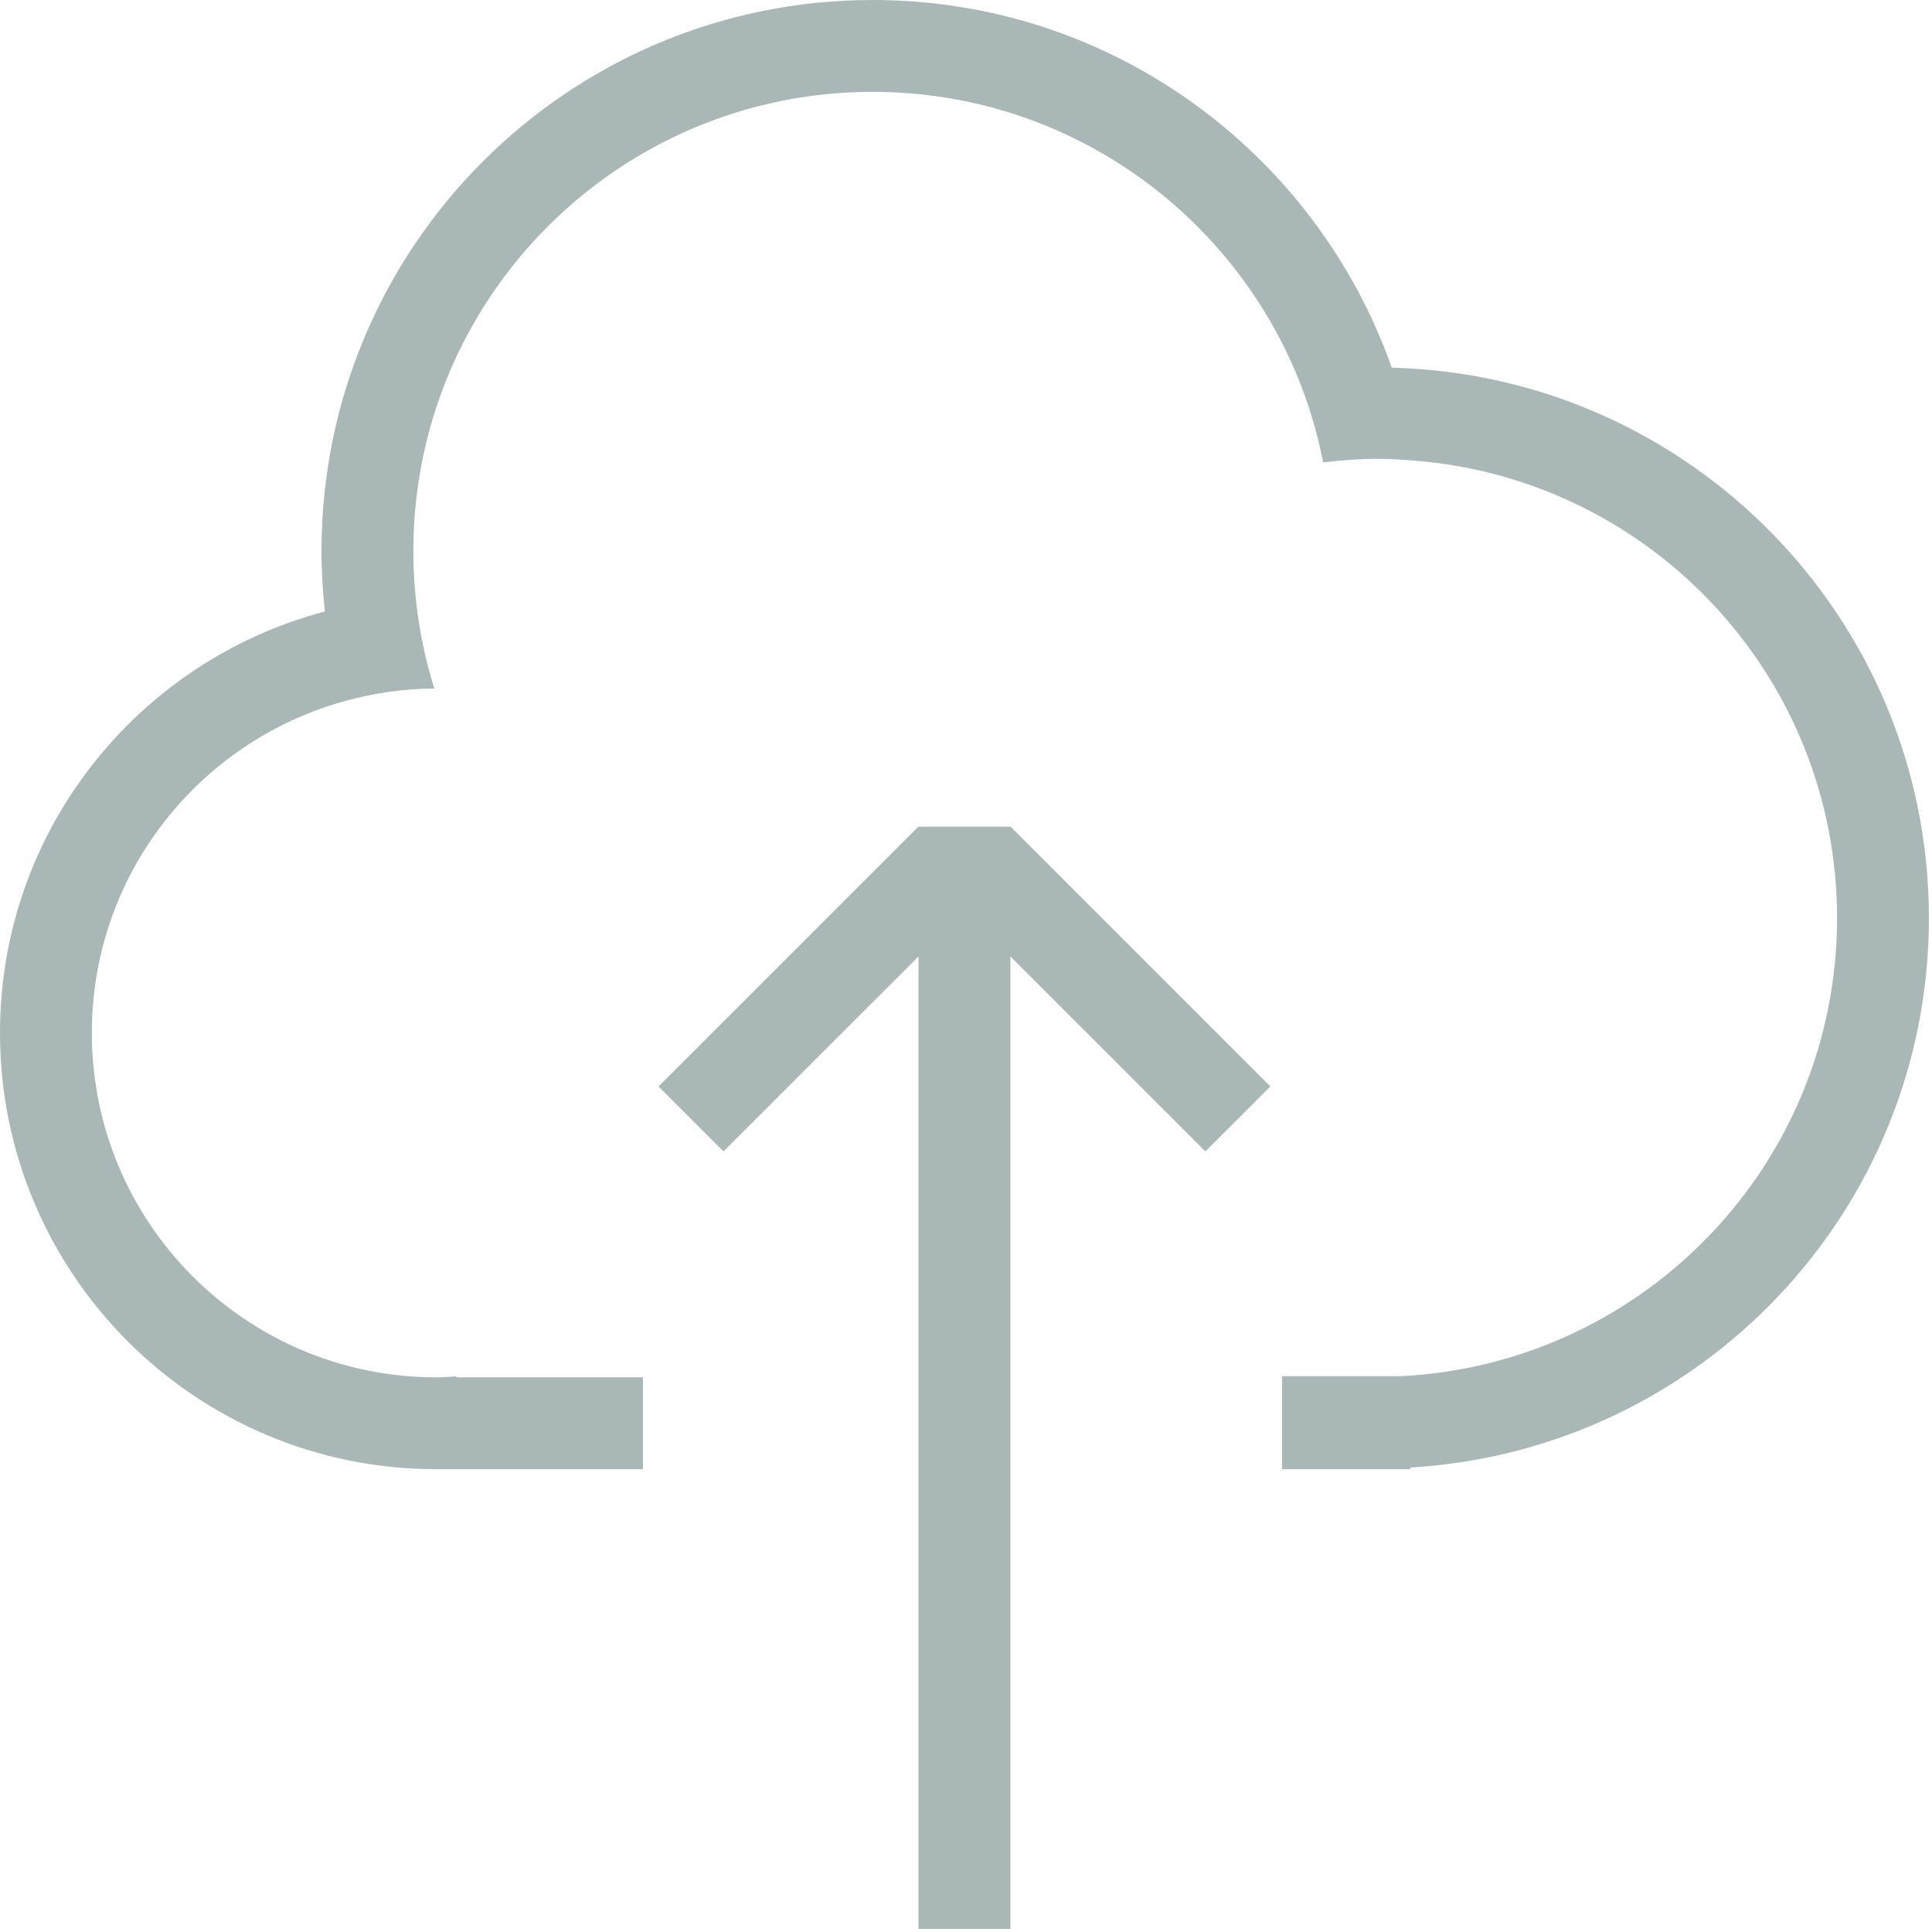 <?xml version="1.0" standalone="no"?><!DOCTYPE svg PUBLIC "-//W3C//DTD SVG 1.1//EN" "http://www.w3.org/Graphics/SVG/1.1/DTD/svg11.dtd"><svg width="200" height="200" viewBox="0 0 200 200" version="1.1" xmlns="http://www.w3.org/2000/svg" xmlns:xlink="http://www.w3.org/1999/xlink"><defs><style type="text/css"><![CDATA[
@font-face { font-family: ifont; src: url(http://at.alicdn.com/t/font_1442373896_4754455.eot?#iefix) format(embedded-opentype), url(http://at.alicdn.com/t/font_1442373896_4754455.woff) format(woff), url(http://at.alicdn.com/t/font_1442373896_4754455.ttf) format(truetype), url(http://at.alicdn.com/t/font_1442373896_4754455.svg#ifont) format(svg); }

]]></style></defs><g class="transform-group"><g transform="scale(0.195, 0.195)"><path d="M536.478 438.857 536.381 438.955 536.381 438.857 487.619 438.857 487.619 438.955 487.522 438.857 366.641 559.738 349.598 576.756 384.098 611.23 435.59 559.738 487.619 507.733 487.619 559.738 487.619 1024 536.381 1024 536.381 559.738 536.381 507.733 588.41 559.738 639.902 611.23 674.377 576.756 657.359 559.738ZM738.865 195.194C698.685 81.554 590.629 0 463.238 0 301.666 0 170.667 130.999 170.667 292.571c0 10.85 0.683 21.504 1.829 32.037C73.265 350.793 0 440.881 0 548.328c0 127.927 103.692 231.619 231.619 231.619L341.333 779.947 341.333 752.152 341.333 731.429l0-0.244L242.298 731.185l0-0.488c-3.56 0.195-7.07 0.488-10.679 0.488-100.986 0-182.857-81.847-182.857-182.857 0-83.773 56.393-154.21 133.242-175.86 15.458-4.364 31.72-6.851 48.567-6.949-4.852-15.482-8.216-31.622-9.874-48.25C219.867 309.15 219.429 300.91 219.429 292.571 219.429 157.915 328.606 48.762 463.238 48.762c101.23 0 188.05 61.733 224.914 149.602 6.29 14.994 11.045 30.769 14.263 47.104C711.924 244.322 721.603 243.566 731.429 243.566c6.778 0 13.458 0.488 20.114 1.024C876.763 254.83 975.238 359.497 975.238 487.375c0 130.341-102.376 236.495-231.083 243.176l-63.512 0L680.643 731.429l0 43.91 0 4.608 68.047 0 0-0.878C902.193 770.097 1024 643.121 1024 487.375 1024 328.314 896.951 199.168 738.865 195.194z" fill="#a9b7b7"></path></g></g></svg>